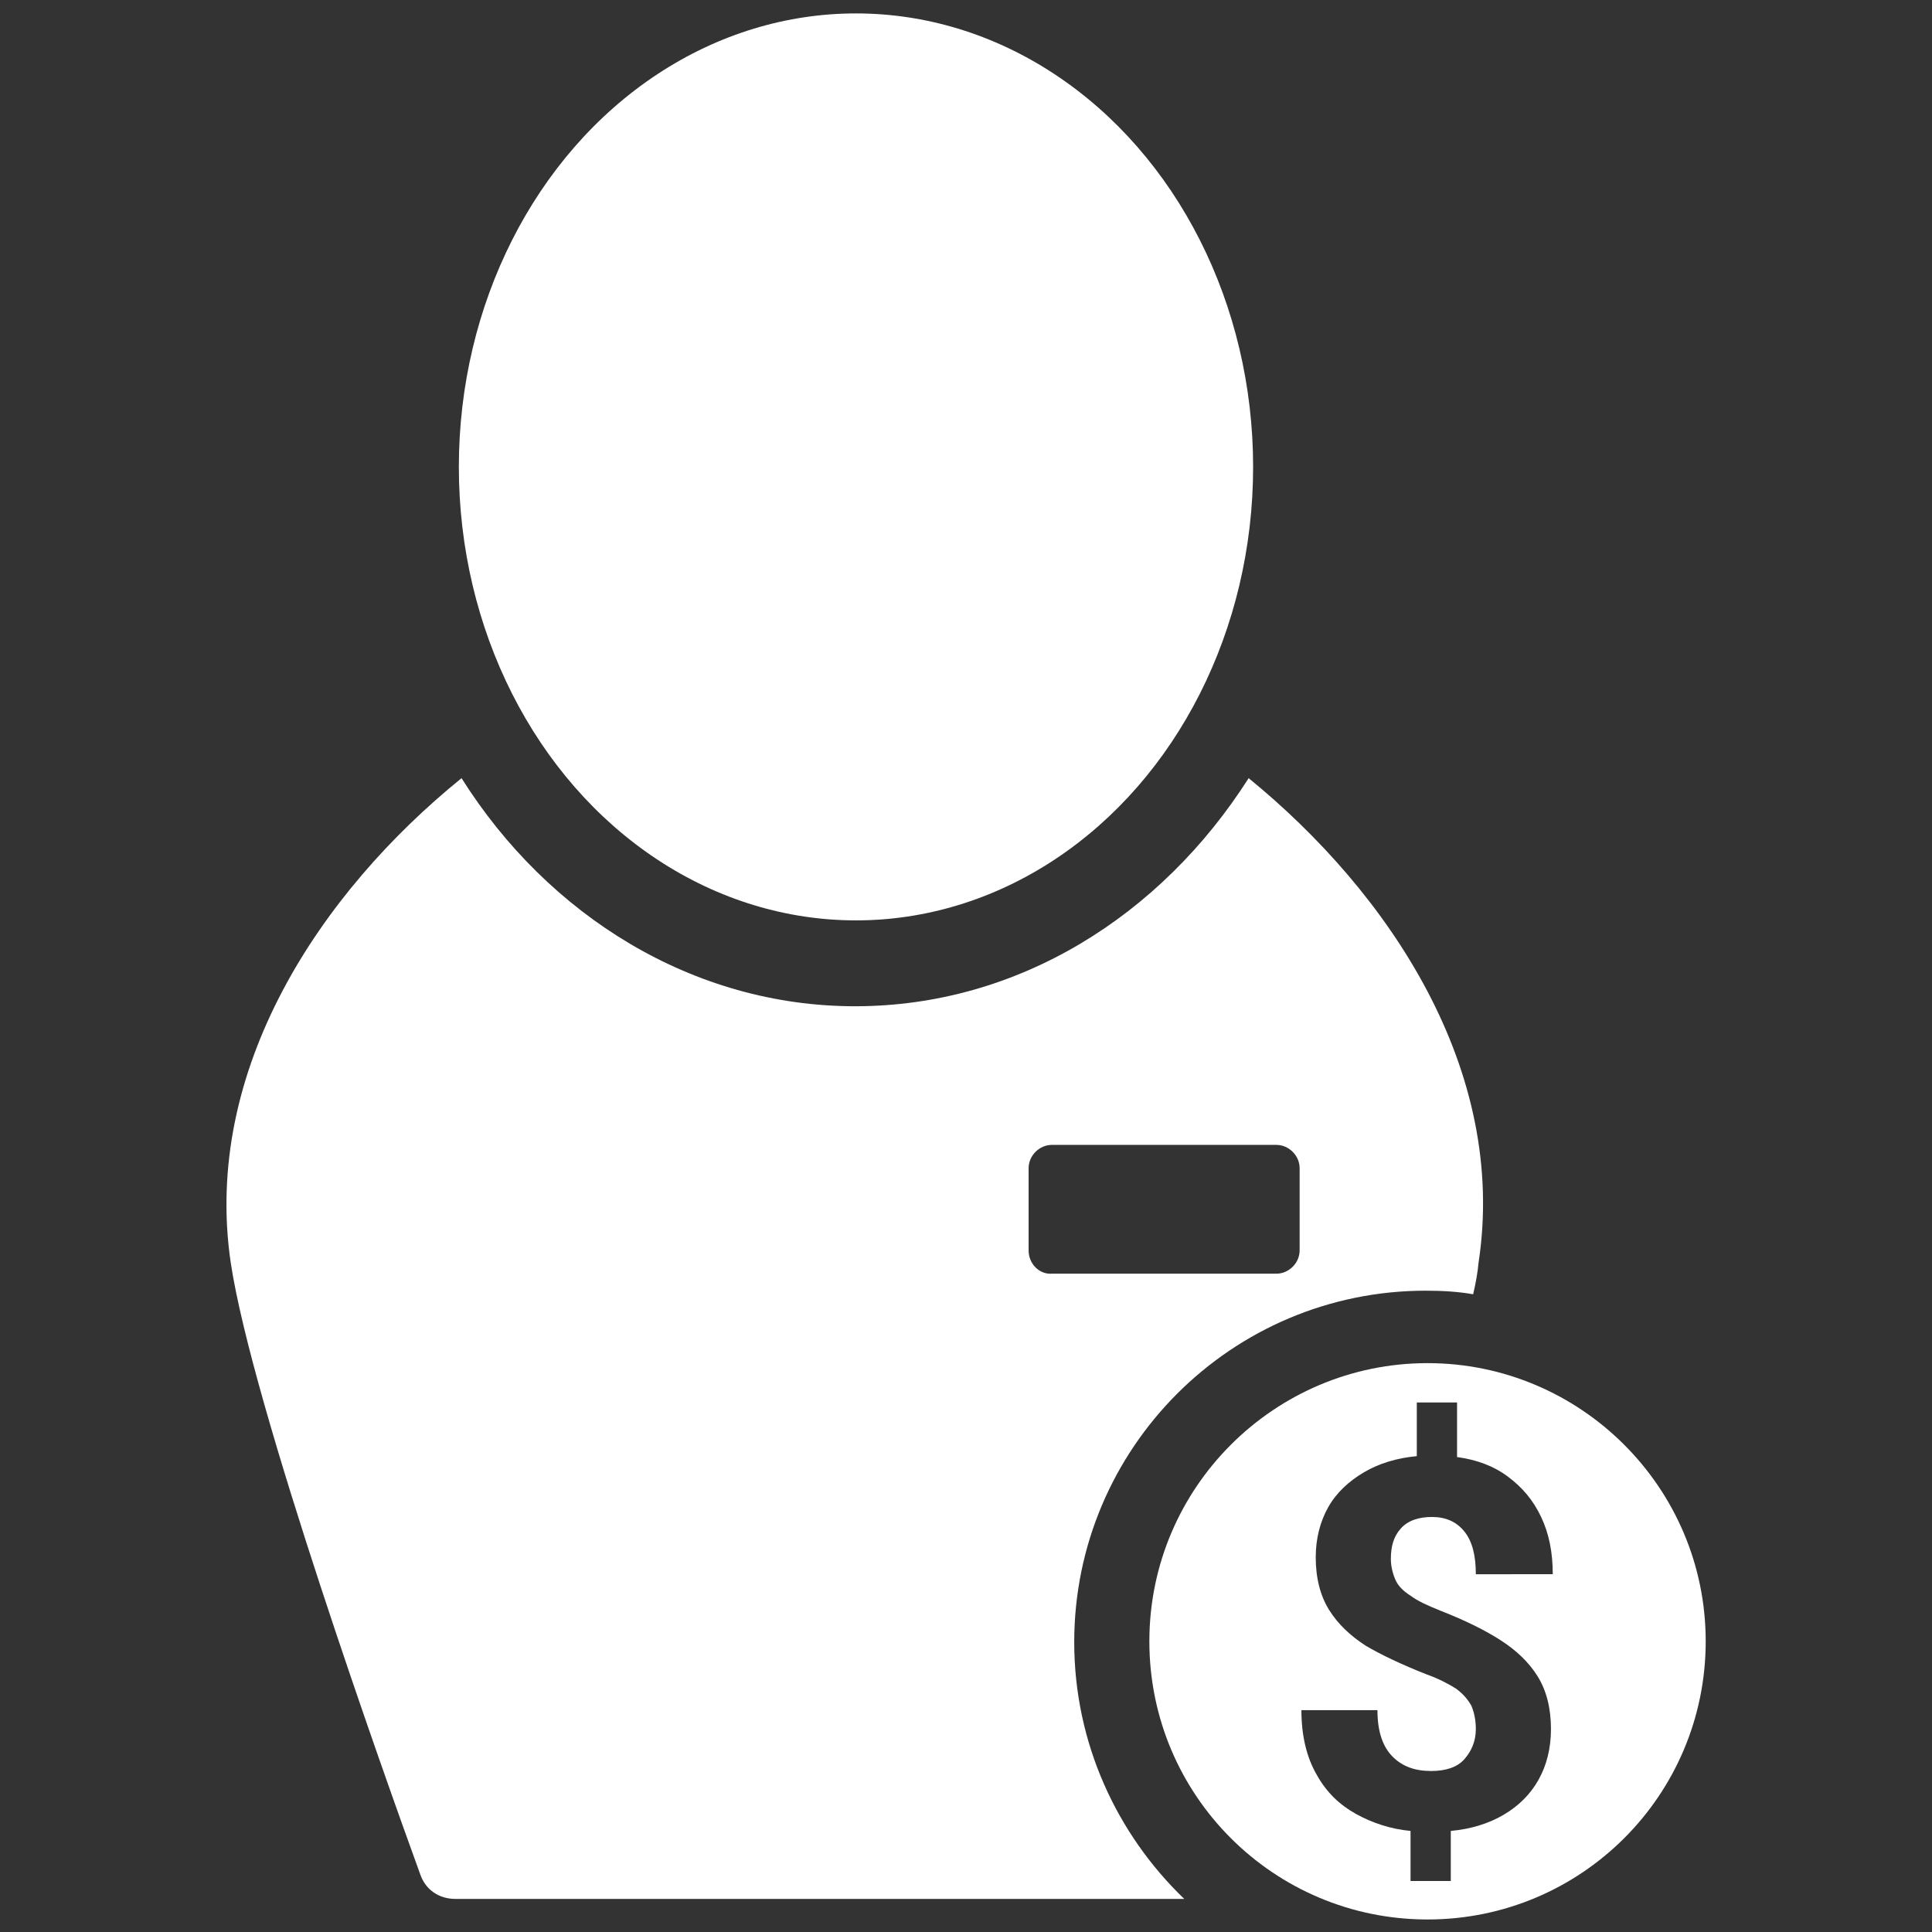 <?xml version="1.0" encoding="utf-8"?>
<!-- Generator: Adobe Illustrator 21.1.0, SVG Export Plug-In . SVG Version: 6.00 Build 0)  -->
<svg version="1.1" id="Layer_1" xmlns="http://www.w3.org/2000/svg" xmlns:xlink="http://www.w3.org/1999/xlink" x="0px" y="0px"
	 viewBox="0 0 216 216" style="enable-background:new 0 0 216 216;" xml:space="preserve">
<rect x="0" y="0" width="216" height="216" fill="#333333" stroke="none"/>
<path style="display:none;fill:#612A60;stroke:#FFFFFF;stroke-width:3;stroke-miterlimit:10;" d="M194.3,53.1
	c-1.3,0.3-2.9,0.7-4.5,1c-1.7,0.3-2.8,1.1-3.2,2.9c-0.3,1.3-0.8,2.5-1.4,3.7c-0.6,1.3-0.4,2.5,0.5,3.6c1,1.2,1.9,2.4,2.9,3.7
	c1,1.3,1,2.5-0.1,3.8c-1.5,1.7-3,3.3-4.5,4.9c-1.2,1.3-2.4,1.4-3.8,0.5c-1.4-0.9-2.8-1.7-4.2-2.6c-1.2-0.8-2.3-0.7-3.6,0
	c-1.2,0.7-2.5,1.2-3.8,1.8c-1.3,0.5-2,1.5-2.2,2.9c-0.2,1.5-0.3,3.1-0.5,4.6c-0.2,1.7-1.1,2.6-2.8,2.6c-2.1,0.1-4.3,0.2-6.4,0.3
	c-1.8,0.1-2.8-0.7-3.2-2.5c-0.3-1.4-0.6-2.7-0.9-4.1c-0.3-1.7-1.1-2.7-2.8-3.2c-1.1-0.3-2.2-0.7-3.2-1.2c-1.6-0.7-2.9-0.6-4.2,0.6
	c-1,0.9-2.2,1.8-3.3,2.6c-1.5,1.1-2.7,1.1-4.1-0.2c-1.6-1.4-3.1-2.8-4.7-4.2c-1.4-1.3-1.5-2.5-0.6-4c0.8-1.3,1.7-2.6,2.5-3.9
	c0.8-1.2,0.8-2.4,0-3.7c-0.6-1.1-1.2-2.3-1.7-3.6c-0.6-1.5-1.6-2.3-3.2-2.4c-1.5-0.1-2.9-0.3-4.4-0.5c-1.7-0.2-2.6-1.1-2.7-2.8
	c-0.1-2.2-0.2-4.3-0.3-6.5c-0.1-1.7,0.7-2.7,2.4-3.1c1.6-0.4,3.1-0.7,4.7-1.1c1.3-0.3,2.1-1,2.5-2.3c0.5-1.5,1-2.9,1.6-4.4
	c0.4-1.2,0.4-2.2-0.5-3.2c-1-1.2-2-2.5-3-3.8c-1.1-1.5-1.1-2.7,0.2-4.1c1.4-1.6,2.8-3.1,4.2-4.6c1.2-1.3,2.5-1.5,4-0.5
	c1.4,0.8,2.7,1.7,4,2.6c1.1,0.7,2.3,0.7,3.5,0.1c1.3-0.7,2.6-1.2,3.9-1.8c1.3-0.6,2-1.5,2.2-2.9c0.2-1.6,0.4-3.2,0.6-4.8
	c0.2-1.6,1.1-2.5,2.8-2.6c2.2-0.1,4.4-0.2,6.6-0.3c1.6-0.1,2.6,0.7,3,2.3c0.3,1.5,0.7,3,1,4.6c0.3,1.4,1.1,2.2,2.4,2.7
	c1.5,0.5,3,1,4.4,1.6c1.3,0.5,2.4,0.3,3.5-0.5c1.3-1,2.6-2,3.9-3c1.1-0.8,2.3-0.9,3.4,0c1.8,1.6,3.6,3.2,5.4,4.9
	c1,1,1.1,2.2,0.4,3.5c-0.9,1.4-1.7,2.8-2.6,4.2c-0.8,1.2-0.8,2.4-0.1,3.7c0.7,1.3,1.2,2.6,1.8,3.9c0.5,1.2,1.4,2,2.8,2.1
	c1.6,0.2,3.2,0.3,4.8,0.5c1.6,0.2,2.5,1.1,2.6,2.8c0.1,2.2,0.3,4.4,0.3,6.6C196.4,51.6,195.8,52.5,194.3,53.1z M172.6,42.3
	c-3.3-7.8-12.7-11.6-20.6-8.2c-7.9,3.4-11.7,12.7-8.3,20.7c3.4,7.9,12.7,11.6,20.6,8.3C172.3,59.6,176.1,50.3,172.6,42.3z"/>
<g>
	<path style="fill:#FFFFFF;" d="M120.1,183.6c0-21.7,17.6-39.3,39.3-39.3c1.8,0,3.6,0.1,5.3,0.4c0.3-1.3,0.5-2.4,0.6-3.5
		c3.3-21.6-10-41.4-25.7-54.2c-9.8,15.4-25.8,25.5-44,25.5c-18.1,0-34.3-10.1-44-25.5c-15.8,12.8-29,32.6-25.8,54.2
		c2.4,15.9,17.2,57.4,21.2,68.4c0.6,1.7,2.1,2.7,3.9,2.7h81.5C124.9,205.1,120.1,194.9,120.1,183.6z M115,139.8v-9.2
		c0-1.4,1.2-2.6,2.6-2.6h25.1c1.4,0,2.6,1.2,2.6,2.6v9.2c0,1.4-1.2,2.6-2.6,2.6h-25.1C116.2,142.5,115,141.3,115,139.8z"/>
	<ellipse style="fill:#FFFFFF;" cx="95.7" cy="52.2" rx="44.4" ry="50.7"/>
	<path style="fill:#FFFFFF;" d="M159.6,152.4c-17.1,0-31.1,13.9-31.1,31.1s13.9,31.1,31.1,31.1s31.1-13.9,31.1-31.1
		S176.7,152.4,159.6,152.4z M156,176.6c0.3,0.7,0.9,1.3,1.7,1.8c0.8,0.6,1.9,1.1,3.4,1.7c2.8,1.1,5,2.2,6.7,3.3
		c1.7,1.1,3.1,2.4,4.1,4c1,1.6,1.5,3.6,1.5,5.9c0,2.2-0.5,4.1-1.4,5.7c-0.9,1.6-2.2,2.9-3.9,3.9c-1.7,1-3.7,1.6-5.9,1.8v5.6h-4.5
		v-5.6c-2.2-0.2-4.3-0.9-6.1-1.9c-1.8-1-3.3-2.4-4.4-4.4c-1.1-1.9-1.7-4.3-1.7-7.2h8.5c0,2.4,0.6,4.1,1.7,5.2
		c1.1,1.1,2.5,1.6,4.3,1.6c1.6,0,2.9-0.4,3.7-1.3s1.3-2,1.3-3.4c0-1-0.2-1.9-0.5-2.6c-0.4-0.7-0.9-1.3-1.7-1.9
		c-0.8-0.5-1.9-1.1-3.3-1.6c-2.8-1.1-5.1-2.2-6.8-3.2c-1.7-1.1-3.1-2.4-4.1-4c-1-1.6-1.5-3.6-1.5-5.9c0-2.1,0.5-4,1.4-5.6
		c0.9-1.6,2.3-2.9,4-3.9c1.7-1,3.7-1.6,5.9-1.8v-6h4.5v6.1c2.2,0.3,4.1,1,5.7,2.2s2.8,2.6,3.7,4.5c0.9,1.9,1.3,4,1.3,6.4H165
		c0-2.1-0.4-3.7-1.3-4.8c-0.9-1.1-2.1-1.6-3.6-1.6c-1.5,0-2.7,0.4-3.5,1.3c-0.8,0.9-1.1,2-1.1,3.4
		C155.5,175.1,155.7,175.9,156,176.6z"/>
</g>
</svg>

